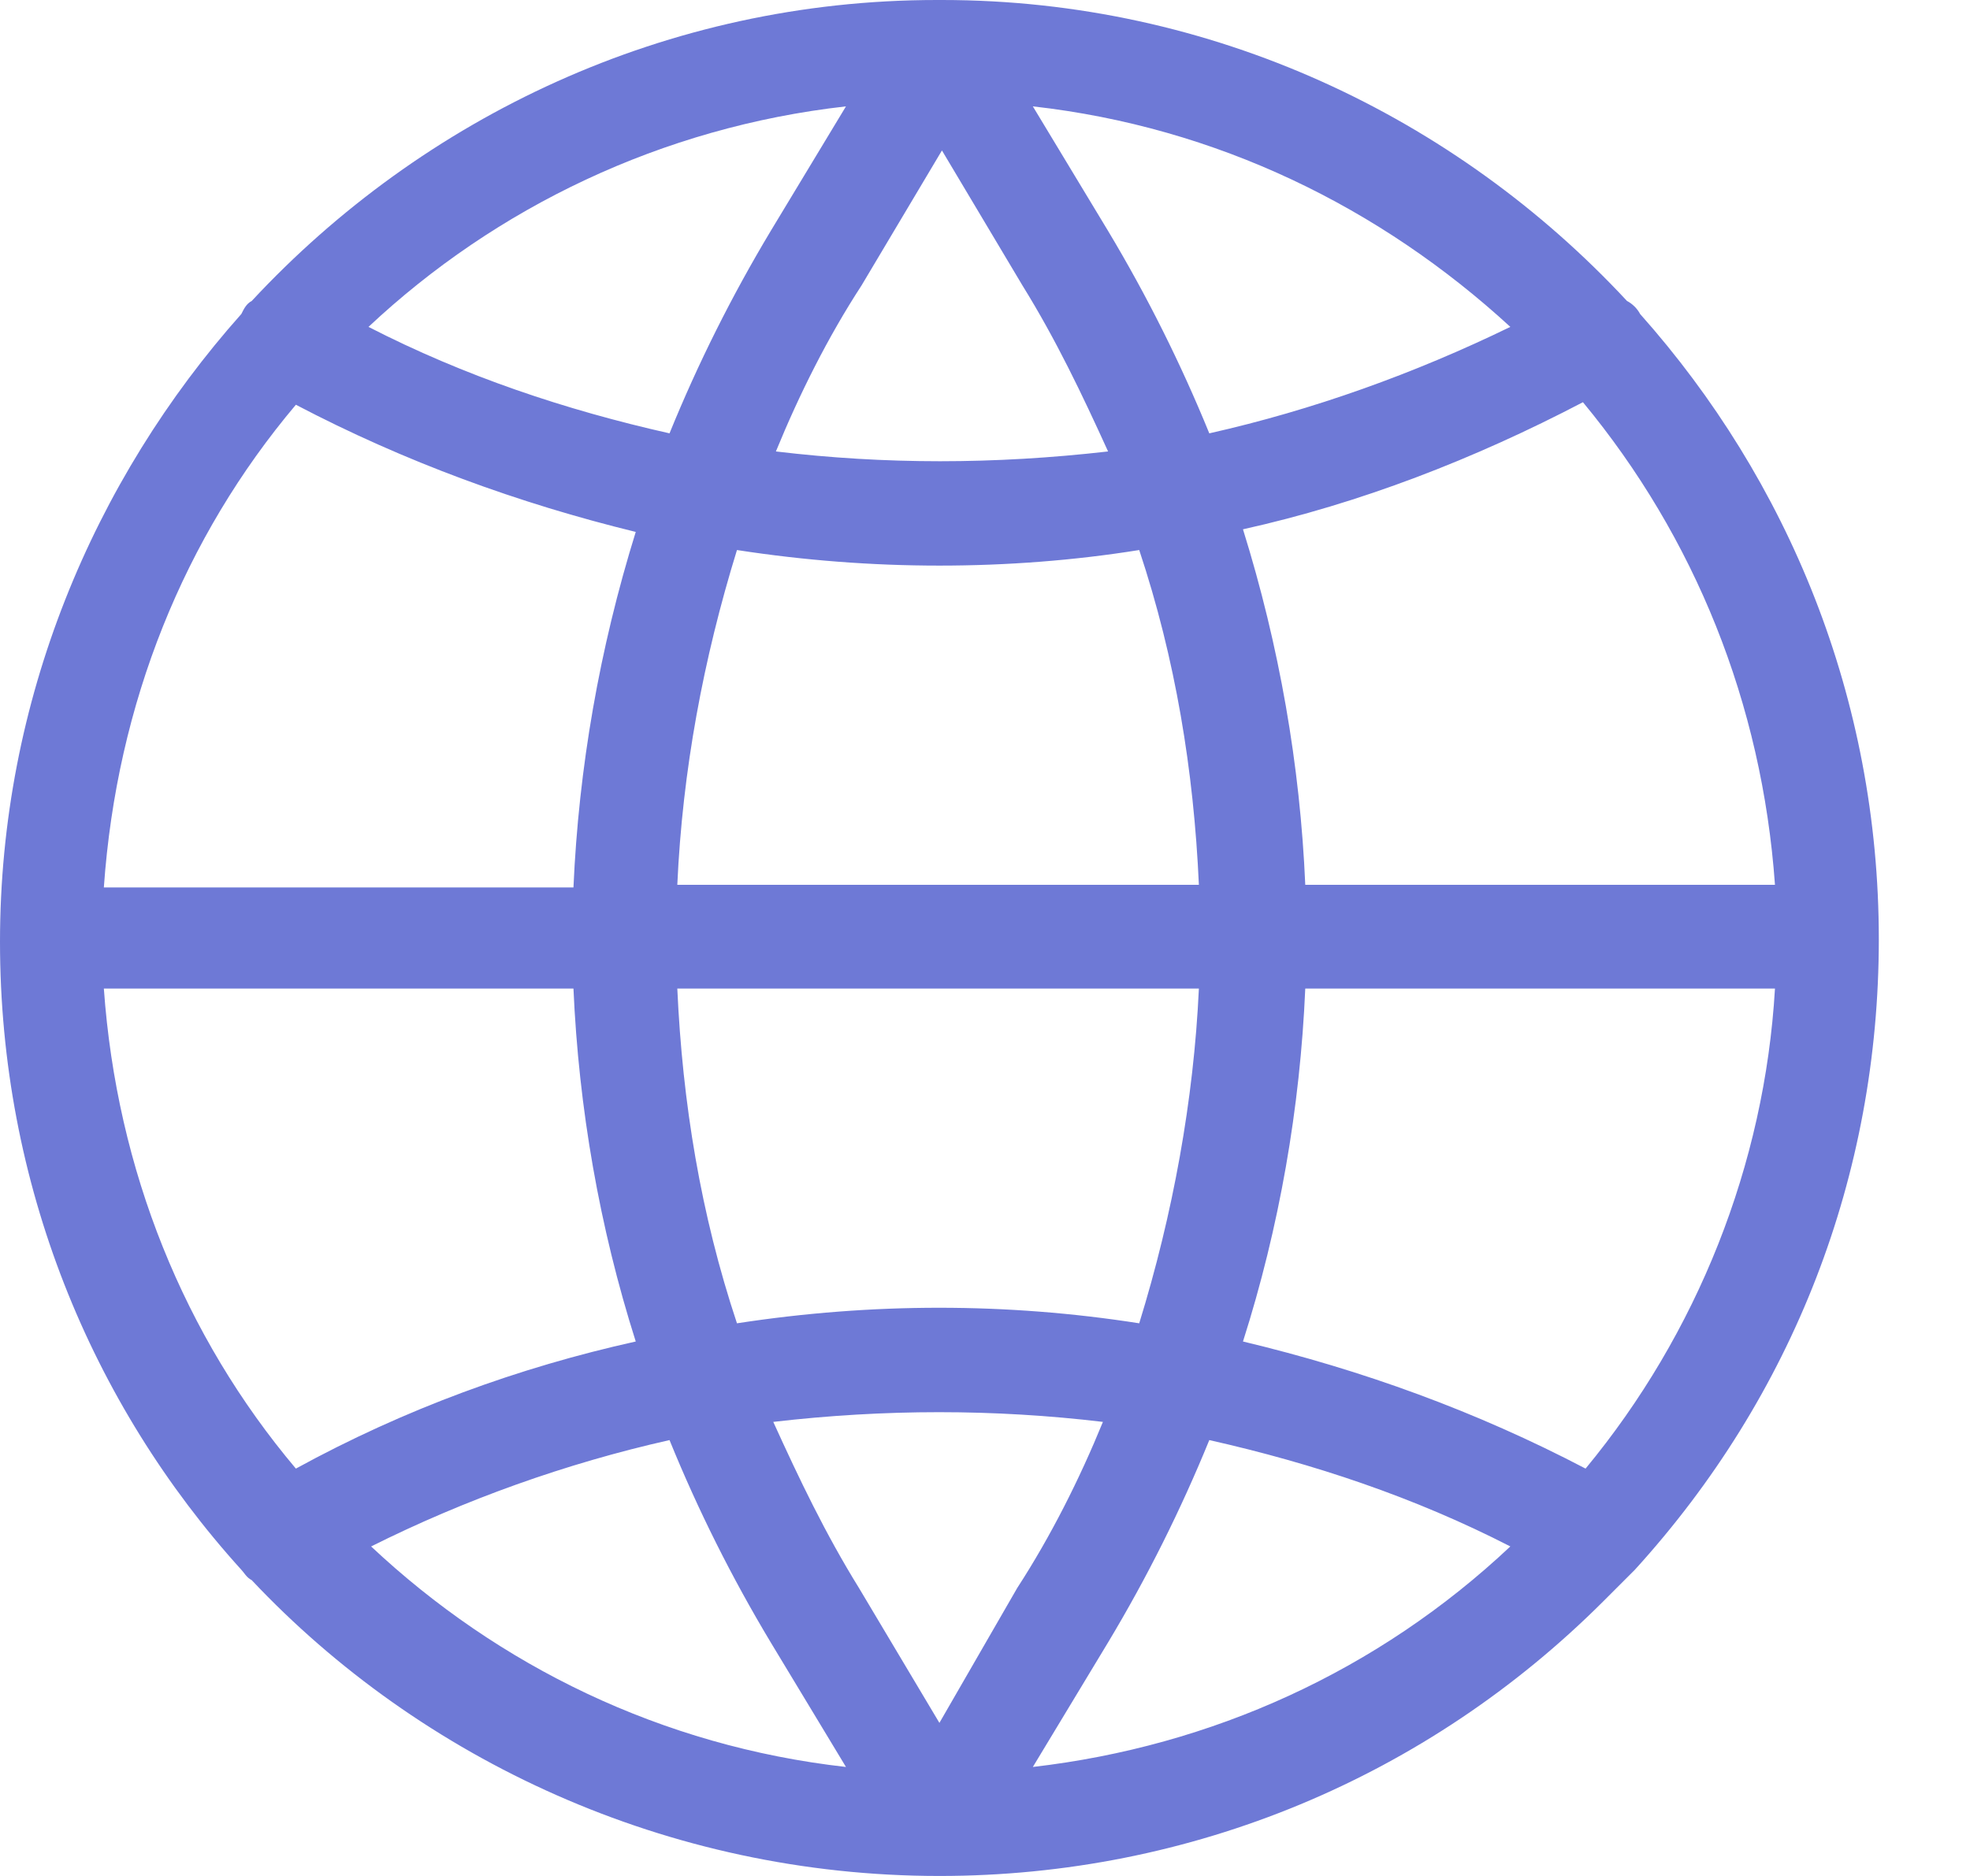 <?xml version="1.0" encoding="UTF-8" standalone="no"?>
<svg width="21px" height="20px" viewBox="0 0 21 20" version="1.1" xmlns="http://www.w3.org/2000/svg" xmlns:xlink="http://www.w3.org/1999/xlink">
    <!-- Generator: Sketch 41.2 (35397) - http://www.bohemiancoding.com/sketch -->
    <title>Page 1</title>
    <desc>Created with Sketch.</desc>
    <defs></defs>
    <g id="Page-1" stroke="none" stroke-width="1" fill="none" fill-rule="evenodd">
        <g id="Profile" transform="translate(-234, -735)" fill="#6E79D6">
            <g id="Group-5" transform="translate(214, 291)">
                <g id="Profile-Info">
                    <path d="M33.25,458.302 C33.638,457.084 33.859,455.812 33.914,454.539 L38.921,454.539 C38.811,456.42 38.091,458.219 36.902,459.657 C35.74,459.048 34.523,458.606 33.25,458.302 L33.25,458.302 Z M31.812,461.51 C32.227,460.819 32.586,460.1 32.891,459.353 C33.997,459.602 35.076,459.961 36.1,460.487 C34.689,461.815 32.918,462.617 31.01,462.838 L31.812,461.51 Z M27.137,459.353 C27.441,460.1 27.801,460.819 28.216,461.51 L29.018,462.838 C27.054,462.617 25.311,461.759 23.956,460.487 C24.952,459.989 26.03,459.602 27.137,459.353 L27.137,459.353 Z M28.216,446.462 C27.801,447.154 27.441,447.873 27.137,448.62 C26.03,448.371 24.952,448.011 23.928,447.485 C25.284,446.213 27.054,445.355 29.018,445.134 L28.216,446.462 Z M32.891,448.62 C32.586,447.873 32.227,447.154 31.812,446.462 L31.01,445.134 C32.974,445.355 34.716,446.213 36.1,447.485 C35.076,447.983 33.997,448.371 32.891,448.62 L32.891,448.62 Z M28.271,448.813 C28.52,448.205 28.824,447.596 29.184,447.043 L30.041,445.604 L30.899,447.043 C31.259,447.624 31.535,448.205 31.812,448.813 C30.595,448.952 29.433,448.952 28.271,448.813 L28.271,448.813 Z M27.22,453.433 C27.275,452.216 27.497,451.026 27.856,449.864 C28.575,449.975 29.295,450.03 30.014,450.03 C30.733,450.03 31.452,449.975 32.144,449.864 C32.531,451.026 32.725,452.216 32.78,453.433 L27.22,453.433 Z M31.757,459.159 C31.508,459.768 31.203,460.376 30.844,460.929 L30.014,462.368 L29.156,460.929 C28.797,460.349 28.52,459.768 28.243,459.159 C29.433,459.021 30.595,459.021 31.757,459.159 L31.757,459.159 Z M27.856,458.108 C27.469,456.946 27.275,455.757 27.22,454.539 L32.78,454.539 C32.725,455.729 32.503,456.946 32.144,458.108 C30.733,457.887 29.295,457.887 27.856,458.108 L27.856,458.108 Z M38.921,453.433 L33.914,453.433 C33.859,452.16 33.638,450.888 33.25,449.643 C34.495,449.367 35.712,448.896 36.874,448.288 C38.064,449.726 38.783,451.497 38.921,453.433 L38.921,453.433 Z M23.154,448.315 C24.315,448.924 25.533,449.367 26.777,449.671 C26.39,450.916 26.169,452.188 26.113,453.461 L21.107,453.461 C21.245,451.497 21.964,449.726 23.154,448.315 L23.154,448.315 Z M21.107,454.539 L26.113,454.539 C26.169,455.812 26.39,457.084 26.777,458.302 C25.533,458.578 24.315,459.021 23.154,459.657 C21.964,458.246 21.245,456.476 21.107,454.539 L21.107,454.539 Z M37.427,460.736 C39.115,458.882 40.028,456.531 40.028,454.014 C40.028,451.441 39.059,449.118 37.483,447.347 C37.455,447.292 37.4,447.237 37.344,447.209 C35.519,445.245 32.918,444 30.041,444 L30.014,444 L29.986,444 C27.109,444 24.509,445.245 22.683,447.209 C22.628,447.237 22.6,447.292 22.573,447.347 C20.996,449.118 20,451.469 20,454.041 C20,456.614 20.968,458.965 22.573,460.736 C22.6,460.763 22.628,460.819 22.683,460.846 C24.481,462.755 27.109,464 30.014,464 C32.697,464 35.214,462.949 37.095,461.068 C37.206,460.957 37.317,460.846 37.427,460.736 L37.427,460.736 Z" id="Page-1"></path>
                </g>
            </g>
        </g>
    </g>
</svg>